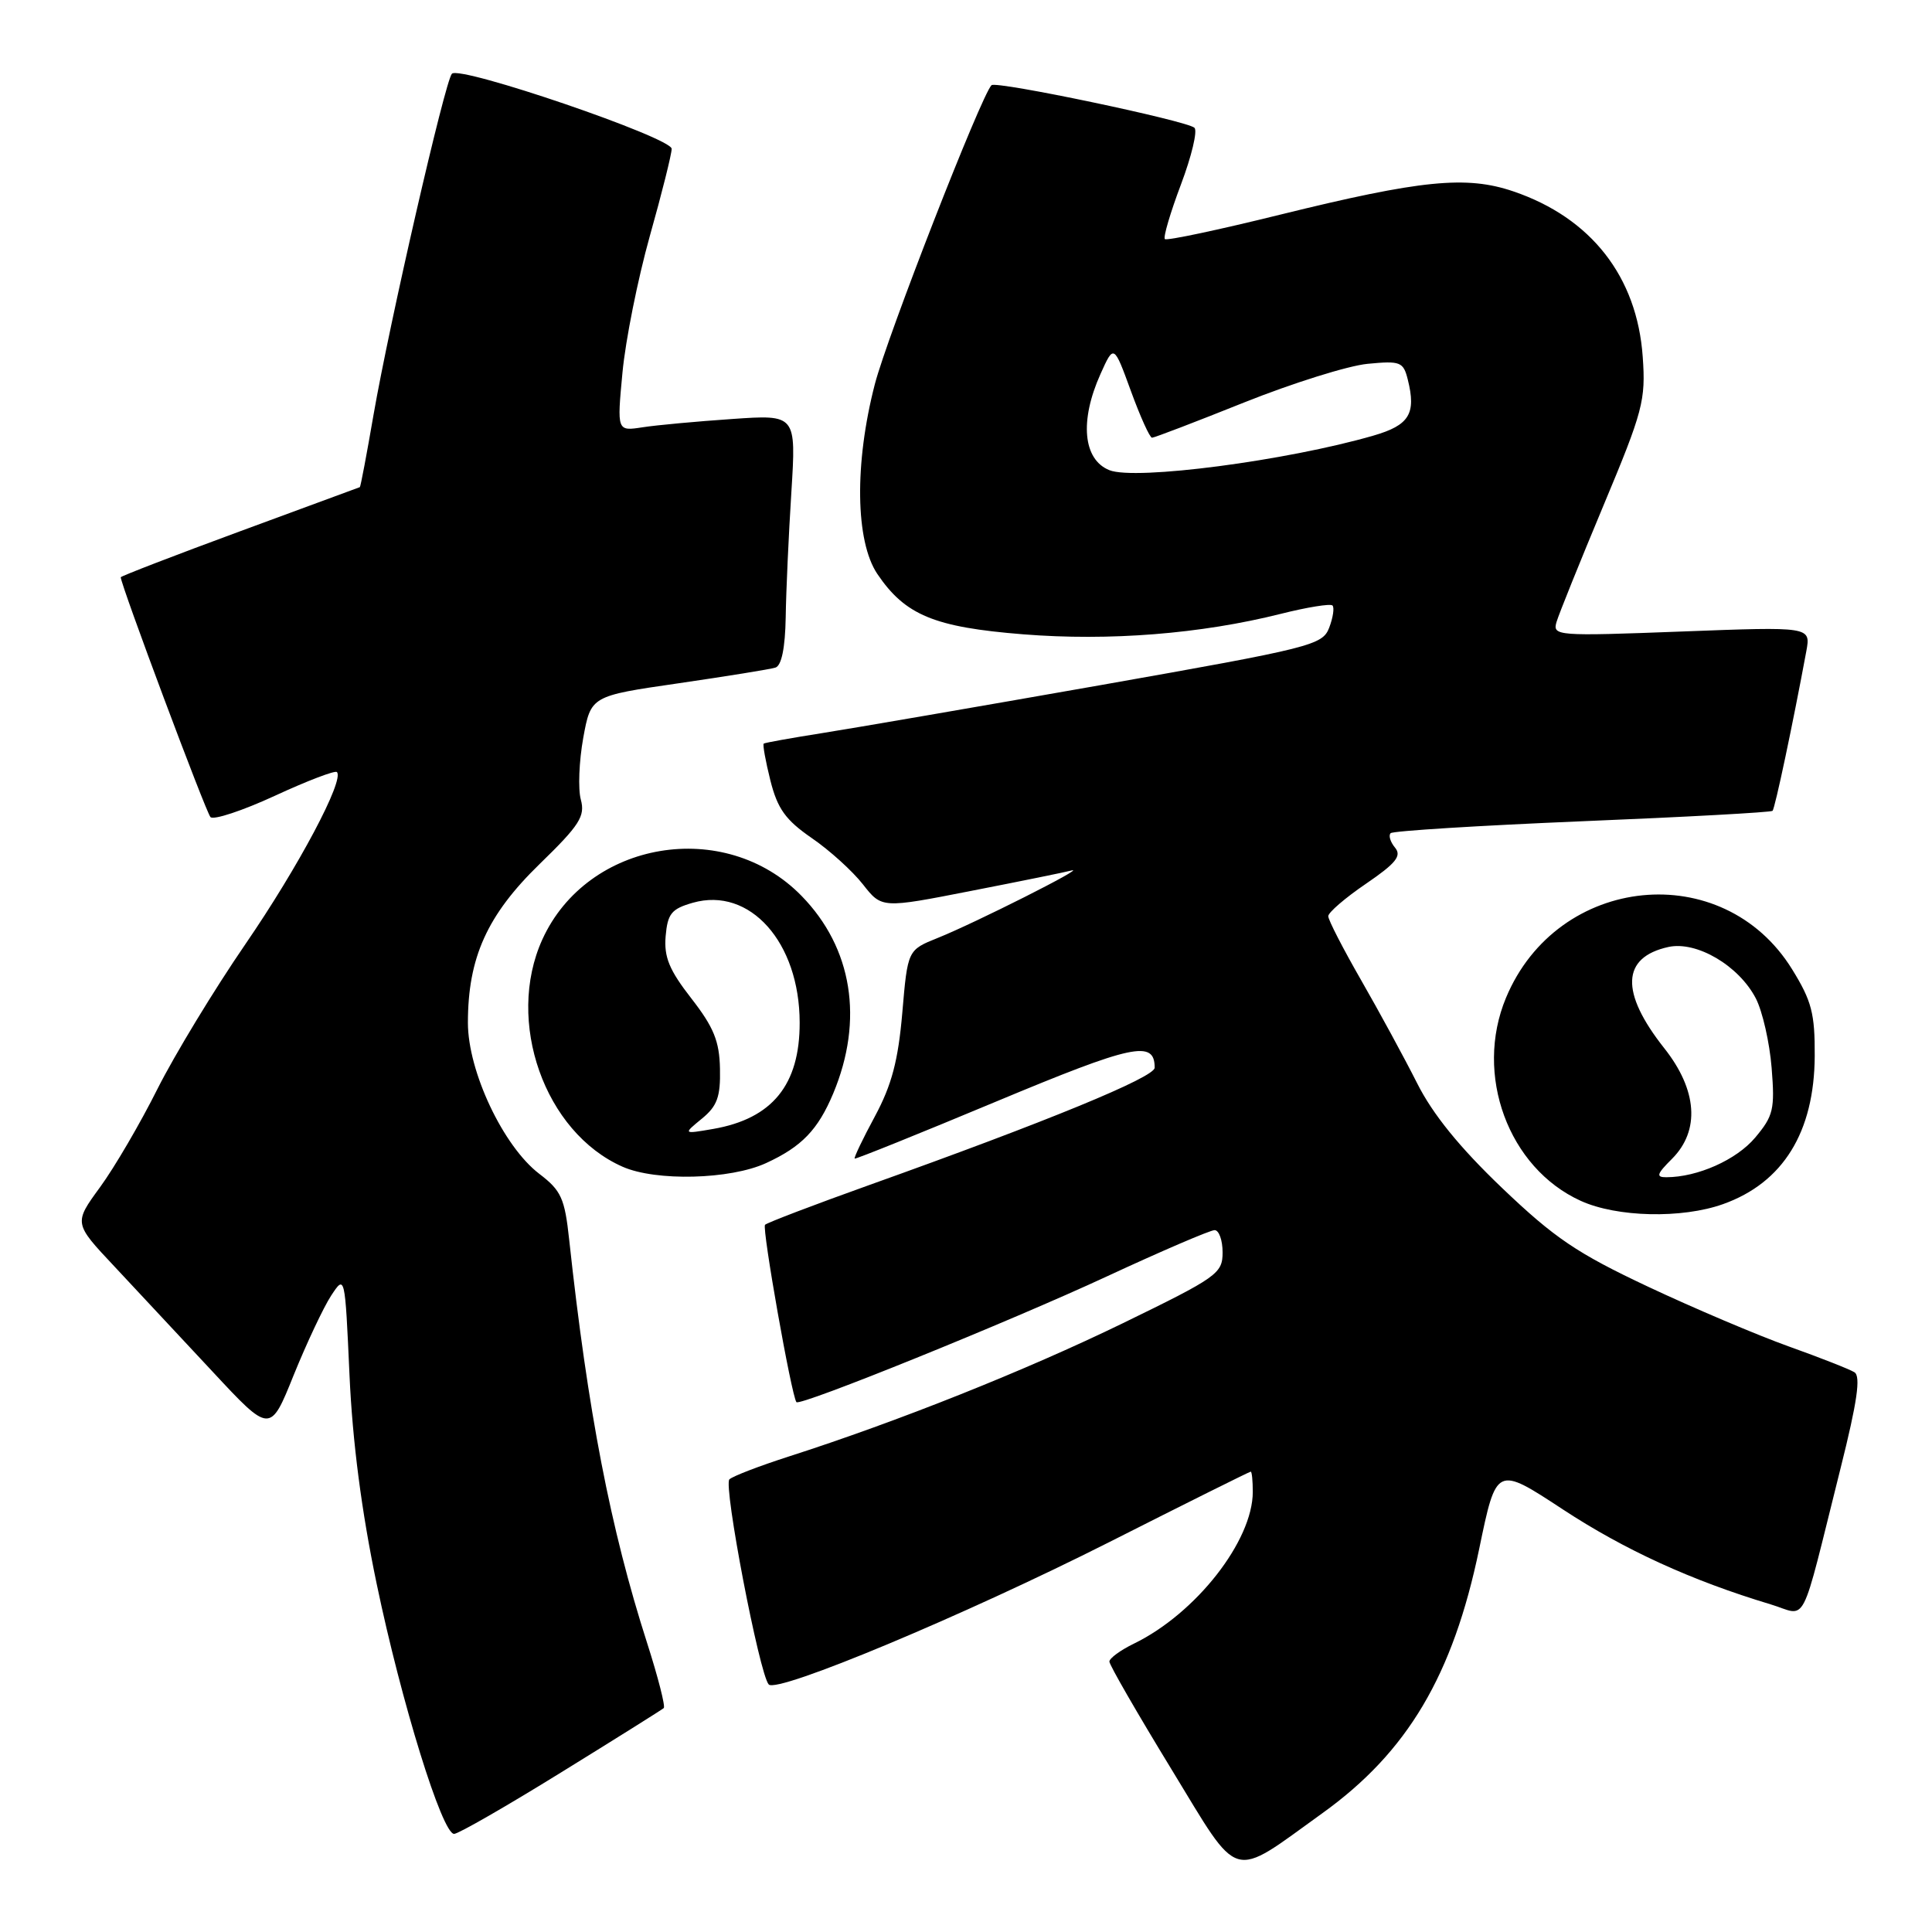 <?xml version="1.0" encoding="UTF-8" standalone="no"?>
<!DOCTYPE svg PUBLIC "-//W3C//DTD SVG 1.1//EN" "http://www.w3.org/Graphics/SVG/1.1/DTD/svg11.dtd" >
<svg xmlns="http://www.w3.org/2000/svg" xmlns:xlink="http://www.w3.org/1999/xlink" version="1.1" viewBox="0 0 256 256">
 <g >
 <path fill="currentColor"
d=" M 175.22 240.26 C 186.50 232.16 192.52 222.01 196.00 205.24 C 198.28 194.22 198.28 194.22 207.08 200.00 C 215.28 205.38 224.13 209.43 234.60 212.58 C 239.60 214.08 238.41 216.39 243.89 194.53 C 246.10 185.72 246.58 182.36 245.72 181.83 C 245.08 181.43 241.16 179.89 237.02 178.41 C 232.89 176.93 224.49 173.37 218.37 170.49 C 208.96 166.06 205.98 164.05 199.02 157.40 C 193.41 152.04 189.83 147.63 187.77 143.52 C 186.10 140.21 182.77 134.08 180.37 129.90 C 177.97 125.72 176.00 121.90 176.00 121.40 C 176.00 120.91 178.25 118.97 181.00 117.10 C 184.97 114.39 185.76 113.41 184.85 112.32 C 184.23 111.57 183.96 110.70 184.27 110.40 C 184.57 110.10 196.00 109.39 209.66 108.82 C 223.32 108.26 234.67 107.64 234.87 107.44 C 235.19 107.14 237.56 95.94 239.35 86.27 C 239.94 83.03 239.94 83.03 222.81 83.68 C 206.25 84.31 205.70 84.26 206.25 82.41 C 206.56 81.36 209.36 74.42 212.46 67.00 C 217.70 54.48 218.08 53.05 217.67 47.29 C 216.93 36.67 210.83 28.86 200.53 25.36 C 194.31 23.24 188.30 23.84 169.64 28.44 C 161.47 30.46 154.59 31.92 154.35 31.68 C 154.11 31.45 155.07 28.19 156.48 24.45 C 157.89 20.71 158.70 17.33 158.27 16.93 C 157.25 15.99 131.98 10.69 131.38 11.29 C 130.01 12.65 117.56 44.57 115.92 50.91 C 113.20 61.41 113.34 71.72 116.25 76.05 C 119.94 81.51 123.79 83.11 135.58 84.05 C 146.98 84.96 159.11 84.00 169.70 81.34 C 173.20 80.46 176.29 79.96 176.56 80.23 C 176.83 80.50 176.64 81.82 176.13 83.16 C 175.24 85.49 173.88 85.83 145.85 90.78 C 129.71 93.62 113.12 96.48 109.00 97.13 C 104.88 97.78 101.37 98.41 101.20 98.53 C 101.04 98.66 101.44 100.85 102.08 103.42 C 103.03 107.18 104.09 108.65 107.55 111.04 C 109.92 112.66 112.97 115.43 114.34 117.18 C 116.84 120.37 116.84 120.37 128.67 118.05 C 135.18 116.78 141.18 115.56 142.00 115.34 C 144.10 114.79 129.11 122.34 124.26 124.28 C 120.27 125.88 120.27 125.88 119.56 134.19 C 119.01 140.55 118.16 143.77 115.93 147.92 C 114.32 150.90 113.12 153.42 113.25 153.52 C 113.39 153.61 121.83 150.21 132.00 145.96 C 150.16 138.38 153.00 137.77 153.00 141.48 C 153.00 142.74 138.76 148.60 115.19 157.02 C 107.87 159.64 101.66 162.01 101.37 162.29 C 100.94 162.73 104.87 184.92 105.53 185.79 C 105.97 186.38 133.77 175.12 146.69 169.12 C 153.95 165.75 160.36 163.00 160.94 163.00 C 161.52 163.00 162.00 164.33 162.00 165.95 C 162.00 168.75 161.30 169.24 148.75 175.35 C 135.92 181.59 118.93 188.37 104.50 193.00 C 100.65 194.24 97.12 195.59 96.65 196.02 C 95.82 196.78 100.62 221.84 101.86 223.20 C 102.97 224.41 127.77 214.04 146.98 204.34 C 157.14 199.20 165.57 195.00 165.73 195.00 C 165.88 195.00 166.00 196.21 166.00 197.68 C 166.00 204.17 158.46 213.80 150.25 217.79 C 148.46 218.66 147.00 219.73 147.00 220.17 C 147.00 220.61 150.70 227.03 155.22 234.43 C 164.44 249.55 162.92 249.10 175.22 240.26 Z  M 74.34 234.86 C 81.58 230.39 87.70 226.55 87.95 226.33 C 88.19 226.12 87.20 222.24 85.75 217.72 C 80.89 202.59 77.88 186.99 75.42 164.27 C 74.83 158.77 74.36 157.75 71.46 155.54 C 66.69 151.90 62.00 141.97 62.00 135.52 C 62.00 126.90 64.55 121.25 71.49 114.50 C 76.82 109.32 77.56 108.15 76.96 105.94 C 76.58 104.53 76.73 100.86 77.28 97.79 C 78.30 92.22 78.30 92.22 89.90 90.54 C 96.28 89.61 102.06 88.68 102.75 88.46 C 103.56 88.20 104.04 85.85 104.11 81.78 C 104.16 78.33 104.50 70.87 104.86 65.22 C 105.50 54.93 105.50 54.93 97.00 55.52 C 92.33 55.84 86.98 56.33 85.13 56.62 C 81.75 57.14 81.75 57.14 82.48 49.37 C 82.88 45.10 84.51 36.97 86.10 31.29 C 87.70 25.62 89.00 20.41 89.00 19.72 C 89.00 18.24 60.93 8.65 59.88 9.77 C 58.97 10.73 51.59 42.87 49.49 54.99 C 48.59 60.21 47.78 64.51 47.68 64.55 C 47.58 64.58 40.41 67.23 31.75 70.42 C 23.09 73.61 16.00 76.35 16.00 76.49 C 16.00 77.48 27.29 107.65 27.89 108.27 C 28.30 108.69 32.14 107.42 36.41 105.45 C 40.69 103.47 44.39 102.06 44.64 102.30 C 45.67 103.34 39.53 114.89 32.52 125.10 C 28.38 131.13 23.14 139.77 20.87 144.28 C 18.61 148.80 15.19 154.66 13.27 157.29 C 9.77 162.08 9.77 162.08 15.14 167.79 C 18.09 170.94 23.94 177.21 28.15 181.73 C 35.80 189.95 35.80 189.95 38.91 182.22 C 40.63 177.98 42.86 173.24 43.87 171.69 C 45.71 168.89 45.71 168.89 46.31 182.19 C 46.71 191.07 47.91 200.29 49.91 209.86 C 53.19 225.60 58.59 243.00 60.17 243.00 C 60.73 243.00 67.10 239.34 74.34 234.86 Z  M 228.32 159.55 C 236.26 156.72 240.41 150.02 240.46 139.92 C 240.49 134.30 240.06 132.63 237.46 128.43 C 228.32 113.64 206.37 115.83 199.55 132.22 C 195.31 142.40 199.86 154.76 209.46 159.12 C 214.25 161.30 222.86 161.50 228.32 159.55 Z  M 101.50 154.12 C 106.23 151.95 108.39 149.70 110.41 144.88 C 114.48 135.13 112.95 125.61 106.21 118.71 C 96.05 108.29 77.83 111.36 71.86 124.49 C 66.95 135.32 72.15 150.04 82.50 154.60 C 86.91 156.55 96.76 156.30 101.50 154.12 Z  M 147.00 62.30 C 143.51 60.90 143.03 55.77 145.82 49.56 C 147.59 45.62 147.59 45.62 149.85 51.81 C 151.09 55.21 152.35 58.00 152.65 58.00 C 152.95 58.00 158.44 55.90 164.85 53.33 C 171.26 50.77 178.62 48.46 181.20 48.21 C 185.57 47.79 185.95 47.94 186.54 50.30 C 187.67 54.82 186.75 56.34 181.99 57.72 C 170.49 61.05 150.43 63.68 147.00 62.30 Z  M 221.55 153.55 C 225.29 149.80 224.91 144.43 220.52 138.89 C 214.66 131.48 214.85 126.85 221.07 125.48 C 224.81 124.66 230.41 127.95 232.66 132.30 C 233.54 134.01 234.48 138.14 234.75 141.49 C 235.19 146.99 234.99 147.86 232.56 150.75 C 230.08 153.69 224.94 155.98 220.80 155.99 C 219.39 156.00 219.53 155.56 221.55 153.55 Z  M 93.00 148.23 C 95.04 146.56 95.48 145.33 95.40 141.61 C 95.33 137.96 94.57 136.11 91.61 132.30 C 88.68 128.54 87.97 126.82 88.20 124.06 C 88.46 121.06 88.97 120.43 91.80 119.62 C 99.36 117.47 105.95 124.86 105.96 135.50 C 105.98 143.75 102.33 148.23 94.50 149.59 C 90.50 150.28 90.50 150.28 93.00 148.23 Z "/>
</g>
</svg>